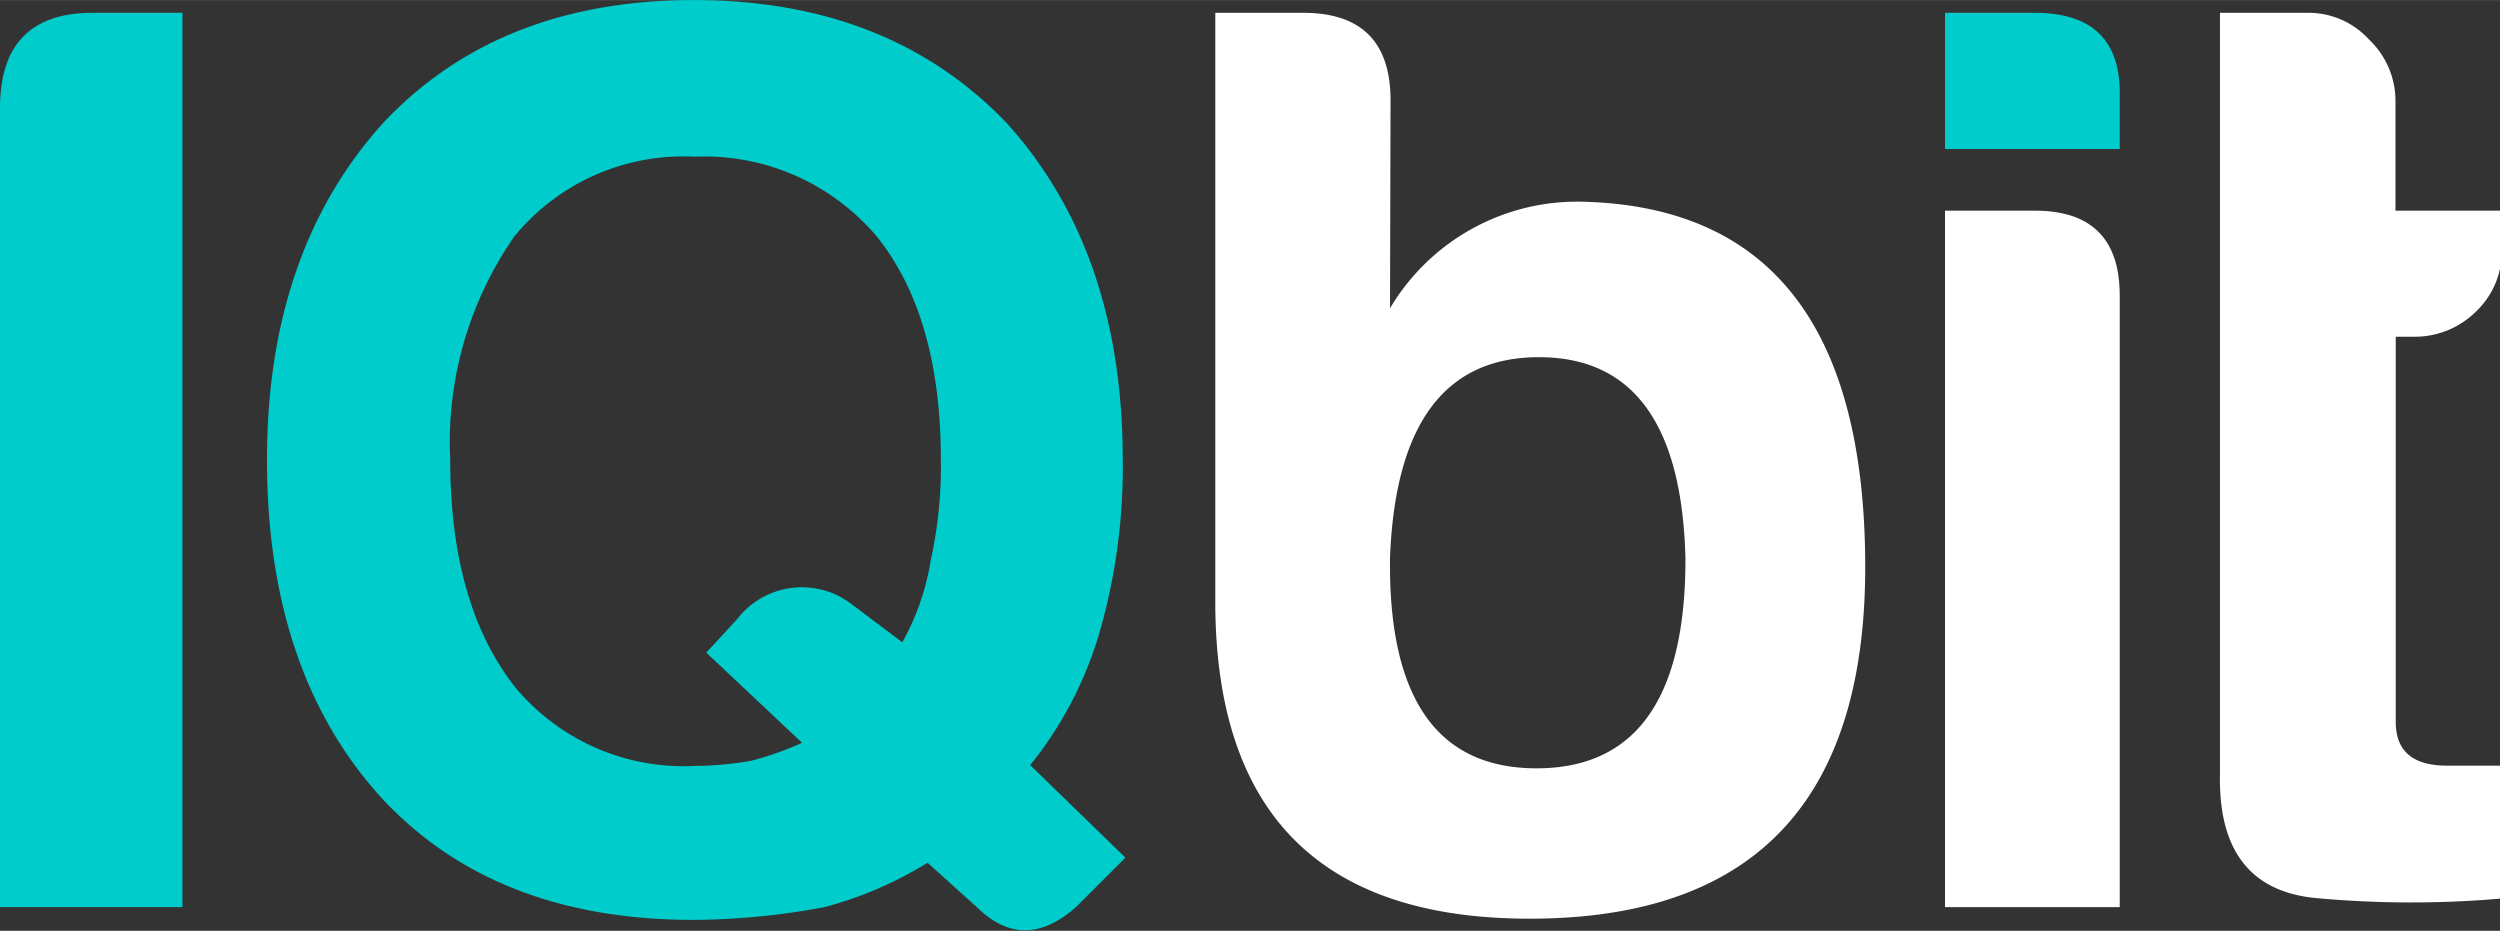 <svg xmlns="http://www.w3.org/2000/svg" viewBox="0 0 94.01 35" width="94" height="35"><rect x="0" y="0" width="94.01" height="35" fill="#333333" stroke="none"/><defs><style>.a{fill:#0cc;}.b{fill:#fff;}</style></defs><title>logo</title><path class="a" d="M0,4.06Q0,.48,3.48.48H6.86V34.11H0Z"/><path class="a" d="M31,34.11a27.26,27.26,0,0,1-4.92.48q-7.44,0-11.69-4.54-4.35-4.74-4.35-12.76,0-7.81,4.35-12.65Q18.74,0,26.09,0T37.87,4.64q4.35,4.83,4.35,12.65a22.48,22.48,0,0,1-.87,6.48,14.36,14.36,0,0,1-2.61,5l3.58,3.48-1.84,1.84c-1.29,1.15-2.51,1.19-3.67.09l-1.93-1.74A14.32,14.32,0,0,1,31,34.11Zm-4.44-9.57,1.16-1.26A3.07,3.07,0,0,1,32,22.7l1.93,1.45A9.26,9.26,0,0,0,35,21.06a16.17,16.17,0,0,0,.38-3.77q0-5.4-2.41-8.4a8.49,8.49,0,0,0-6.86-3,8.21,8.21,0,0,0-6.77,3,13.55,13.55,0,0,0-2.41,8.4q0,5.41,2.41,8.51a8.23,8.23,0,0,0,6.77,3,12.8,12.8,0,0,0,2.12-.19,11.61,11.61,0,0,0,1.93-.68Z"/><path class="b" d="M52.27,11.59a8.19,8.19,0,0,1,7.44-4q10.42.38,10.43,13.72,0,13-12.17,13.23T45.7,22.8V.48H49q3.29,0,3.29,3.29Zm5.6,1.84q-5.31,0-5.6,7.54-.1,7.92,5.51,7.92T63.38,21Q63.19,13.43,57.87,13.43Z"/><path class="b" d="M76.52,7.92c2.13,0,3.19,1.07,3.19,3.19v23H73.14V7.92Z"/><path class="b" d="M87.1,33.77q-3.72-.35-3.62-4.69V.48h3.38a3.08,3.08,0,0,1,2.22,1,3.18,3.18,0,0,1,1,2.32V7.92h4V9.37a3.13,3.13,0,0,1-1,2.37,3.26,3.26,0,0,1-2.32.92h-.67V27.15c0,1.09.64,1.64,1.93,1.64h2v5A39.08,39.08,0,0,1,87.1,33.77Z"/><path class="a" d="M76.52.48c2.19,0,3.25,1.07,3.19,3.19V5.6H73.14V.48Z"/></svg>
